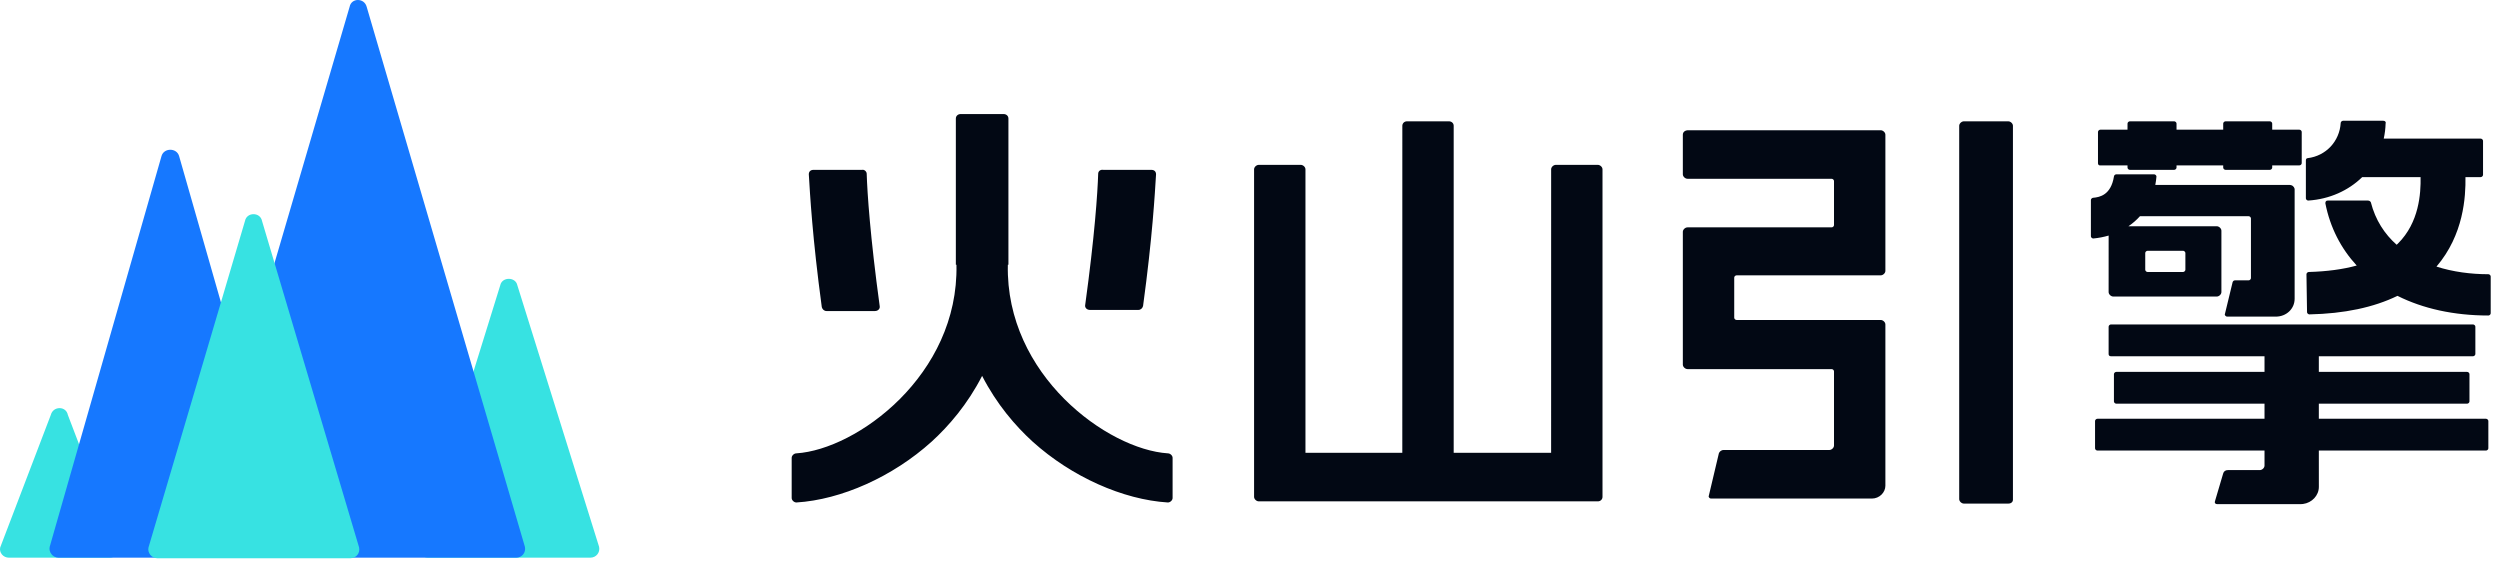 <svg width="103" height="24" viewBox="0 0 103 24" fill="none" xmlns="http://www.w3.org/2000/svg">
<path d="M20.611 11.752L17.266 22.53C17.218 22.741 17.387 22.976 17.63 22.976H24.32C24.562 22.976 24.732 22.765 24.683 22.53L21.314 11.752C21.241 11.4 20.684 11.4 20.611 11.752Z" fill="#37E2E2"/>
<path d="M2.093 17.096L0.008 22.555C-0.04 22.766 0.129 22.977 0.372 22.977H4.517C4.759 22.977 4.929 22.766 4.88 22.555L2.796 17.096C2.723 16.721 2.19 16.721 2.093 17.096Z" fill="#37E2E2"/>
<path d="M6.653 6.434L2.047 22.531C1.999 22.742 2.169 22.976 2.411 22.976H11.622C11.864 22.976 12.034 22.765 11.985 22.531L7.38 6.434C7.283 6.082 6.75 6.082 6.653 6.434Z" fill="#1678FF"/>
<path d="M14.404 0.281L7.883 22.531C7.835 22.742 8.004 22.977 8.247 22.977H21.263C21.506 22.977 21.675 22.766 21.627 22.531L15.107 0.281C15.009 -0.094 14.476 -0.094 14.404 0.281Z" fill="#1678FF"/>
<path d="M10.093 9.105L6.118 22.555C6.069 22.766 6.239 23 6.481 23H14.432C14.674 23 14.844 22.79 14.795 22.555L10.796 9.105C10.723 8.73 10.166 8.73 10.093 9.105Z" fill="#37E2E2"/>
<path d="M101.887 13.367C101.936 13.367 101.985 13.413 101.985 13.459V14.586C101.985 14.632 101.936 14.678 101.887 14.678L95.536 14.677V15.321L101.644 15.322C101.693 15.322 101.742 15.367 101.742 15.414V16.54C101.742 16.586 101.693 16.632 101.644 16.632L95.536 16.632V17.252L102.423 17.253C102.471 17.253 102.52 17.299 102.52 17.345V18.471C102.52 18.517 102.471 18.563 102.423 18.563L95.536 18.562L95.537 20.058C95.537 20.416 95.251 20.716 94.884 20.764L94.783 20.771H91.352C91.279 20.771 91.23 20.725 91.255 20.656L91.595 19.506C91.62 19.414 91.693 19.368 91.79 19.368H93.104C93.201 19.368 93.298 19.276 93.298 19.184L93.298 18.562L86.413 18.563C86.364 18.563 86.316 18.517 86.316 18.471V17.345C86.316 17.299 86.364 17.253 86.413 17.253L93.298 17.252V16.632L87.192 16.632C87.143 16.632 87.094 16.586 87.094 16.54V15.414C87.094 15.367 87.143 15.322 87.192 15.322L93.298 15.321V14.677L86.972 14.678C86.899 14.678 86.875 14.632 86.875 14.586V13.459C86.875 13.413 86.924 13.367 86.972 13.367H101.887ZM82.739 4.998C82.836 4.998 82.933 5.09 82.933 5.182V20.587C82.933 20.679 82.861 20.748 82.739 20.748H80.914C80.817 20.748 80.719 20.656 80.719 20.564V5.182C80.719 5.09 80.817 4.998 80.914 4.998H82.739ZM41.352 4.699C41.45 4.699 41.547 4.768 41.547 4.883V10.907H41.523C41.425 15.459 45.635 18.517 48.116 18.678C48.214 18.678 48.311 18.77 48.311 18.862V20.518C48.311 20.61 48.214 20.702 48.116 20.702C46.267 20.587 44.15 19.644 42.544 18.195C41.837 17.55 41.065 16.658 40.463 15.486C39.863 16.658 39.091 17.55 38.384 18.195C36.778 19.644 34.661 20.587 32.812 20.702C32.715 20.702 32.617 20.61 32.617 20.518V18.862C32.617 18.77 32.715 18.678 32.812 18.678C35.294 18.517 39.503 15.459 39.406 10.907H39.381V4.883C39.381 4.768 39.478 4.699 39.576 4.699H41.352ZM59.698 4.998C59.795 4.998 59.892 5.067 59.892 5.182L59.892 18.655H63.906L63.907 6.975C63.907 6.883 64.004 6.792 64.101 6.792H65.829C65.926 6.792 66.023 6.883 66.023 6.975V20.472C66.023 20.564 65.951 20.656 65.829 20.656H51.863C51.766 20.656 51.668 20.564 51.668 20.472V6.975C51.668 6.883 51.766 6.792 51.863 6.792H53.59C53.688 6.792 53.785 6.883 53.785 6.975L53.785 18.655H57.775L57.776 5.182C57.776 5.09 57.849 4.998 57.97 4.998H59.698ZM77.484 5.366C77.581 5.366 77.678 5.458 77.678 5.55V11.16C77.678 11.252 77.581 11.344 77.484 11.344H71.547C71.498 11.344 71.45 11.39 71.45 11.436V13.091C71.45 13.137 71.498 13.183 71.547 13.183H77.484C77.581 13.183 77.678 13.275 77.678 13.367V20.012C77.678 20.288 77.435 20.541 77.119 20.541H70.501C70.428 20.541 70.379 20.472 70.403 20.426L70.817 18.678C70.841 18.609 70.914 18.54 71.012 18.54H75.367C75.464 18.54 75.561 18.448 75.561 18.356V15.299C75.561 15.252 75.513 15.207 75.464 15.207H69.527C69.43 15.207 69.333 15.114 69.333 15.023V9.55C69.333 9.459 69.43 9.367 69.527 9.367H75.464C75.513 9.367 75.561 9.321 75.561 9.275V7.458C75.561 7.412 75.513 7.366 75.464 7.366H69.527C69.43 7.366 69.333 7.274 69.333 7.182V5.55C69.333 5.435 69.43 5.366 69.552 5.366H77.484ZM88.749 7.182C88.797 7.182 88.846 7.228 88.846 7.274C88.836 7.392 88.82 7.507 88.798 7.619L94.32 7.619C94.442 7.619 94.515 7.688 94.539 7.78V12.309C94.539 12.723 94.199 13.045 93.761 13.045H91.766C91.693 13.045 91.644 12.976 91.668 12.93L91.985 11.62C92.009 11.574 92.033 11.551 92.082 11.551H92.641C92.69 11.551 92.739 11.505 92.739 11.459V8.999C92.739 8.953 92.69 8.907 92.641 8.907L88.166 8.908C88.026 9.064 87.868 9.202 87.693 9.321L91.328 9.321C91.425 9.321 91.522 9.413 91.522 9.505V12.034C91.522 12.126 91.425 12.218 91.328 12.218H87.07C86.972 12.218 86.875 12.126 86.875 12.034L86.876 9.705C86.675 9.764 86.463 9.805 86.243 9.826C86.194 9.826 86.145 9.78 86.145 9.734V8.24C86.145 8.194 86.194 8.148 86.243 8.148C86.51 8.125 86.972 8.033 87.094 7.274C87.094 7.228 87.143 7.182 87.191 7.182H88.749ZM98.189 4.975C98.262 4.975 98.311 5.021 98.287 5.09C98.281 5.304 98.254 5.511 98.21 5.711L102.204 5.711C102.252 5.711 102.301 5.757 102.301 5.803V7.205C102.301 7.251 102.252 7.297 102.204 7.297L101.577 7.297C101.589 8.107 101.507 9.666 100.383 10.984C101.064 11.202 101.804 11.298 102.52 11.298C102.569 11.298 102.617 11.344 102.617 11.39V12.907C102.617 12.953 102.569 12.999 102.52 12.999C101.091 12.999 99.821 12.713 98.776 12.189C97.796 12.666 96.581 12.923 95.148 12.953C95.099 12.953 95.05 12.907 95.05 12.861L95.026 11.298C95.026 11.252 95.075 11.206 95.123 11.206C95.869 11.185 96.529 11.097 97.097 10.94C96.446 10.236 96.001 9.371 95.805 8.378C95.805 8.309 95.829 8.263 95.902 8.263H97.556C97.605 8.263 97.654 8.286 97.678 8.332C97.866 9.067 98.245 9.643 98.742 10.084L98.797 10.033C99.671 9.166 99.741 7.966 99.728 7.297L97.322 7.298C96.755 7.851 95.978 8.206 95.099 8.263C95.05 8.263 95.002 8.217 95.002 8.171V6.608C95.002 6.562 95.026 6.516 95.075 6.516C95.829 6.424 96.389 5.826 96.437 5.067C96.437 5.021 96.486 4.975 96.535 4.975H98.189ZM35.708 7.159C35.732 7.941 35.853 9.757 36.243 12.608C36.267 12.723 36.17 12.815 36.048 12.815H34.053C33.956 12.815 33.883 12.746 33.858 12.654C33.469 9.78 33.372 7.987 33.323 7.182C33.323 7.067 33.396 6.998 33.518 6.998H35.513C35.61 6.975 35.708 7.067 35.708 7.159ZM45.397 6.996L45.464 6.998H47.435C47.556 6.998 47.629 7.067 47.629 7.182C47.581 7.964 47.483 9.757 47.094 12.608C47.07 12.7 46.997 12.769 46.899 12.769H44.904C44.783 12.769 44.685 12.677 44.71 12.562C45.099 9.734 45.221 7.941 45.245 7.159C45.245 7.067 45.318 6.975 45.464 6.998L45.397 6.996ZM89.941 10.332H88.481C88.432 10.332 88.384 10.378 88.384 10.424V11.114C88.384 11.16 88.432 11.206 88.481 11.206H89.941C89.989 11.206 90.038 11.16 90.038 11.114V10.424C90.038 10.378 89.989 10.332 89.941 10.332ZM89.576 4.998C89.624 4.998 89.673 5.044 89.673 5.09L89.673 5.343H91.596L91.596 5.09C91.596 5.044 91.644 4.998 91.693 4.998H93.518C93.566 4.998 93.615 5.044 93.615 5.09L93.615 5.343L94.734 5.343C94.783 5.343 94.831 5.389 94.831 5.435V6.723C94.831 6.769 94.783 6.814 94.734 6.814L93.615 6.814L93.615 6.906C93.615 6.952 93.566 6.998 93.518 6.998H91.693C91.644 6.998 91.596 6.952 91.596 6.906L91.596 6.814H89.673L89.673 6.906C89.673 6.952 89.624 6.998 89.576 6.998H87.751C87.702 6.998 87.654 6.952 87.654 6.906L87.653 6.814L86.51 6.814C86.462 6.814 86.437 6.769 86.437 6.723V5.435C86.437 5.389 86.486 5.343 86.534 5.343L87.653 5.343L87.654 5.09C87.654 5.044 87.702 4.998 87.751 4.998H89.576Z" fill="#020814"/>
</svg>
